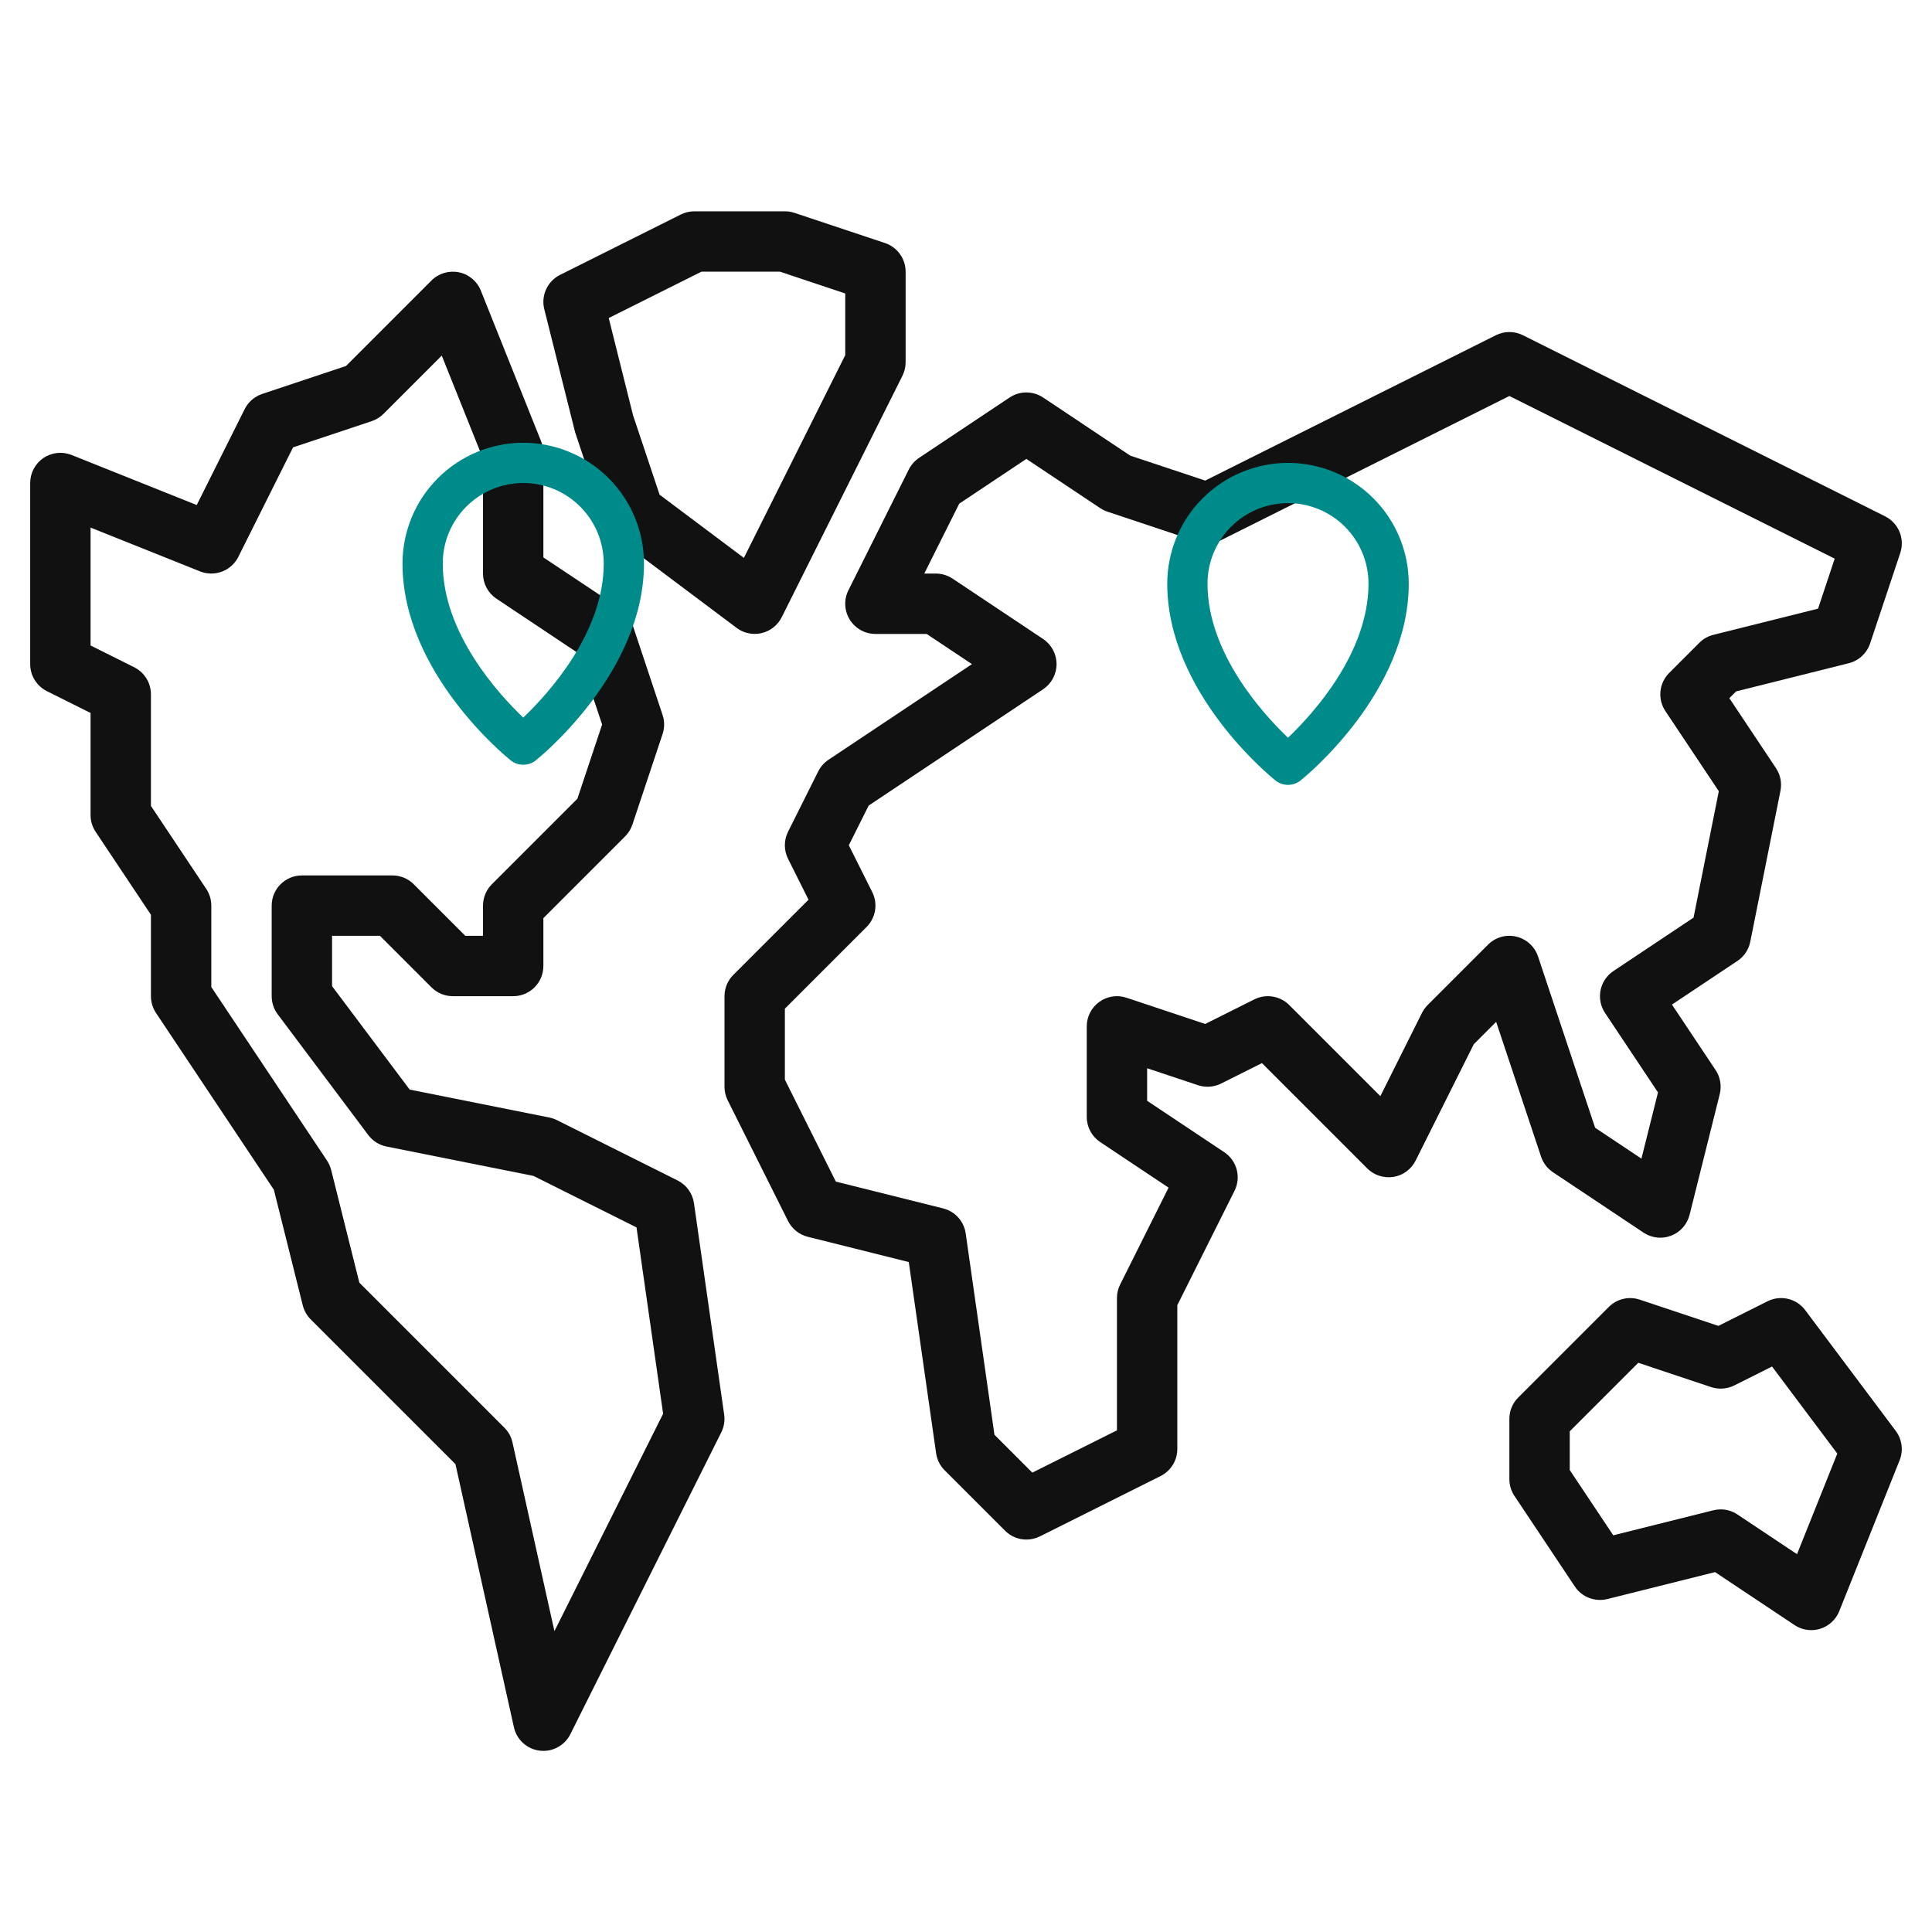 <svg width="96" height="96" viewBox="0 0 96 96" fill="none" xmlns="http://www.w3.org/2000/svg">
<path d="M2.329 34.343L4.5 35.427V40.5C4.5 40.795 4.588 41.087 4.752 41.333L7.5 45.455V49.5C7.5 49.795 7.588 50.087 7.752 50.333L13.608 59.117L15.045 64.865C15.111 65.129 15.248 65.368 15.44 65.561L22.631 72.751L25.536 85.826C25.674 86.447 26.187 86.912 26.817 86.99C26.878 86.997 26.94 87 27 87C27.562 87 28.084 86.683 28.341 86.171L35.841 71.171C35.977 70.897 36.027 70.59 35.983 70.287L34.483 59.787C34.414 59.3 34.11 58.878 33.67 58.657L27.671 55.657C27.55 55.597 27.424 55.554 27.294 55.529L20.357 54.141L16.5 49.001V46.5H18.879L21.439 49.06C21.72 49.343 22.102 49.5 22.5 49.5H25.5C26.328 49.5 27 48.828 27 48V45.621L31.061 41.56C31.226 41.395 31.349 41.194 31.424 40.974L32.923 36.474C33.026 36.165 33.026 35.834 32.923 35.525L31.424 31.024C31.319 30.708 31.11 30.436 30.832 30.25L27 27.698V22.5C27 22.309 26.964 22.12 26.893 21.942L23.893 14.442C23.706 13.974 23.297 13.63 22.802 13.53C22.308 13.43 21.797 13.582 21.439 13.938L17.19 18.188L13.026 19.575C12.649 19.701 12.338 19.971 12.159 20.326L9.775 25.095L3.557 22.607C3.093 22.424 2.571 22.479 2.159 22.758C1.748 23.037 1.5 23.502 1.5 24V33C1.5 33.569 1.821 34.087 2.329 34.343ZM4.5 26.215L9.942 28.393C10.668 28.68 11.492 28.368 11.841 27.672L14.562 22.229L18.473 20.925C18.693 20.852 18.894 20.727 19.059 20.562L21.951 17.67L24 22.788V28.5C24 29.001 24.25 29.469 24.668 29.748L28.738 32.463L29.919 36L28.689 39.69L24.439 43.94C24.157 44.22 24 44.602 24 45V46.5H23.121L20.561 43.94C20.28 43.657 19.898 43.5 19.5 43.5H15C14.172 43.5 13.5 44.172 13.5 45V49.5C13.5 49.824 13.605 50.141 13.8 50.4L18.3 56.4C18.52 56.696 18.843 56.898 19.206 56.97L26.509 58.431L31.628 60.99L32.95 70.248L27.549 81.051L25.465 71.676C25.404 71.397 25.265 71.142 25.062 70.941L17.856 63.735L16.456 58.139C16.415 57.972 16.344 57.813 16.25 57.67L10.5 49.045V45C10.5 44.705 10.412 44.413 10.248 44.167L7.5 40.045V34.5C7.5 33.931 7.179 33.413 6.67 33.157L4.5 32.073V26.215Z" fill="#111111"/>
<path d="M28.576 21.474L30.076 25.974C30.172 26.264 30.355 26.515 30.6 26.698L36.6 31.198C36.862 31.395 37.179 31.498 37.5 31.498C37.615 31.498 37.731 31.485 37.845 31.458C38.279 31.356 38.643 31.067 38.843 30.669L44.843 18.669C44.946 18.463 45 18.233 45 18V13.5C45 12.854 44.587 12.282 43.974 12.076L39.474 10.576C39.321 10.525 39.16 10.5 39 10.5H34.5C34.267 10.5 34.036 10.554 33.83 10.658L27.829 13.658C27.201 13.971 26.874 14.681 27.045 15.363L28.576 21.474ZM34.854 13.5H38.757L42 14.582V17.646L36.963 27.721L32.775 24.581L31.456 20.636L30.247 15.803L34.854 13.5Z" fill="#111111"/>
<path d="M56.164 22.641L51.831 19.752C51.327 19.416 50.672 19.416 50.167 19.752L45.667 22.752C45.45 22.898 45.275 23.096 45.157 23.329L42.157 29.329C41.925 29.794 41.95 30.346 42.224 30.789C42.498 31.23 42.98 31.5 43.5 31.5H46.045L48.295 33L41.167 37.752C40.95 37.898 40.775 38.096 40.657 38.33L39.157 41.33C38.946 41.752 38.946 42.249 39.157 42.672L40.175 44.705L36.44 48.44C36.157 48.72 36 49.102 36 49.5V54C36 54.233 36.054 54.464 36.157 54.67L39.157 60.67C39.354 61.062 39.711 61.349 40.136 61.455L45.157 62.711L46.515 72.212C46.56 72.532 46.71 72.831 46.94 73.059L49.94 76.059C50.227 76.349 50.611 76.5 51 76.5C51.227 76.5 51.458 76.448 51.67 76.343L57.67 73.343C58.179 73.088 58.5 72.569 58.5 72V64.854L61.343 59.17C61.681 58.494 61.462 57.67 60.833 57.252L57 54.697V53.081L59.526 53.923C59.904 54.048 60.316 54.02 60.672 53.843L62.705 52.825L67.939 58.06C68.28 58.401 68.761 58.551 69.24 58.48C69.716 58.403 70.125 58.102 70.341 57.67L73.231 51.888L74.343 50.776L76.575 57.474C76.68 57.791 76.888 58.062 77.166 58.248L81.666 61.248C82.073 61.52 82.584 61.577 83.04 61.4C83.495 61.224 83.835 60.837 83.954 60.364L85.454 54.364C85.555 53.955 85.481 53.52 85.246 53.169L83.079 49.917L86.331 47.749C86.662 47.529 86.892 47.185 86.97 46.795L88.47 39.295C88.548 38.906 88.469 38.501 88.248 38.169L85.93 34.692L86.268 34.355L91.865 32.955C92.362 32.831 92.761 32.46 92.924 31.974L94.424 27.474C94.659 26.766 94.338 25.992 93.672 25.657L75.672 16.657C75.251 16.446 74.752 16.446 74.329 16.657L59.886 23.88L56.164 22.641ZM60.67 26.843L75 19.677L91.165 27.759L90.338 30.244L85.135 31.545C84.871 31.611 84.632 31.747 84.439 31.939L82.939 33.44C82.434 33.945 82.355 34.737 82.752 35.333L85.407 39.315L84.151 45.597L80.169 48.252C79.481 48.711 79.294 49.642 79.754 50.333L82.385 54.281L81.562 57.572L79.261 56.038L76.424 47.526C76.258 47.032 75.85 46.66 75.345 46.541C74.835 46.417 74.307 46.572 73.939 46.94L70.939 49.94C70.826 50.053 70.731 50.185 70.657 50.33L68.589 54.468L64.061 49.94C63.605 49.483 62.908 49.37 62.33 49.657L59.886 50.88L55.975 49.577C55.517 49.423 55.016 49.5 54.624 49.783C54.231 50.066 54 50.519 54 51V55.5C54 56.001 54.251 56.469 54.667 56.748L58.066 59.013L55.659 63.828C55.554 64.037 55.5 64.267 55.5 64.5V71.073L51.295 73.174L49.414 71.293L47.985 61.288C47.9 60.685 47.456 60.194 46.864 60.045L41.533 58.713L39 53.646V50.121L43.06 46.06C43.517 45.605 43.63 44.907 43.343 44.33L42.177 42L43.164 40.028L51.833 34.248C52.249 33.969 52.5 33.501 52.5 33C52.5 32.499 52.249 32.031 51.833 31.752L47.333 28.752C47.087 28.588 46.795 28.5 46.5 28.5H45.927L47.664 25.027L51 22.803L54.667 25.248C54.779 25.322 54.898 25.38 55.025 25.424L59.525 26.924C59.904 27.049 60.315 27.018 60.67 26.843Z" fill="#111111"/>
<path d="M89.7 65.1C89.265 64.519 88.478 64.335 87.829 64.659L85.386 65.882L81.475 64.578C80.936 64.398 80.343 64.539 79.941 64.941L75.441 69.441C75.157 69.72 75 70.103 75 70.5V73.5C75 73.796 75.088 74.087 75.252 74.332L78.252 78.832C78.605 79.361 79.248 79.606 79.865 79.457L85.221 78.117L89.169 80.748C89.416 80.915 89.707 81 90 81C90.15 81 90.3 80.978 90.444 80.933C90.876 80.799 91.224 80.477 91.392 80.058L94.392 72.558C94.585 72.072 94.513 71.52 94.198 71.1L89.7 65.1ZM89.293 77.226L86.331 75.252C86.084 75.087 85.794 75 85.5 75C85.379 75 85.255 75.015 85.135 75.045L80.162 76.288L78 73.046V71.121L81.405 67.716L85.026 68.924C85.404 69.049 85.817 69.018 86.172 68.843L88.052 67.902L91.294 72.227L89.293 77.226Z" fill="#111111"/>
<path d="M26 22C24.409 22.002 22.884 22.634 21.759 23.759C20.634 24.884 20.002 26.409 20 28C20 33.418 25.156 37.605 25.375 37.781C25.552 37.923 25.773 38 26 38C26.227 38 26.448 37.923 26.625 37.781C26.844 37.605 32 33.418 32 28C31.998 26.409 31.366 24.884 30.241 23.759C29.116 22.634 27.591 22.002 26 22ZM26 35.658C24.736 34.451 22 31.439 22 28C22 26.939 22.421 25.922 23.172 25.172C23.922 24.421 24.939 24 26 24C27.061 24 28.078 24.421 28.828 25.172C29.579 25.922 30 26.939 30 28C30 31.439 27.264 34.451 26 35.658Z" fill="#008B8B"/>
<path d="M64 23C62.409 23.002 60.884 23.634 59.759 24.759C58.634 25.884 58.002 27.409 58 29C58 34.418 63.156 38.605 63.375 38.781C63.553 38.923 63.773 39 64 39C64.227 39 64.448 38.923 64.625 38.781C64.844 38.605 70 34.418 70 29C69.998 27.409 69.366 25.884 68.241 24.759C67.116 23.634 65.591 23.002 64 23ZM64 36.658C62.736 35.451 60 32.44 60 29C60 27.939 60.421 26.922 61.172 26.172C61.922 25.421 62.939 25 64 25C65.061 25 66.078 25.421 66.828 26.172C67.579 26.922 68 27.939 68 29C68 32.44 65.264 35.451 64 36.658Z" fill="#008B8B"/>
</svg>
